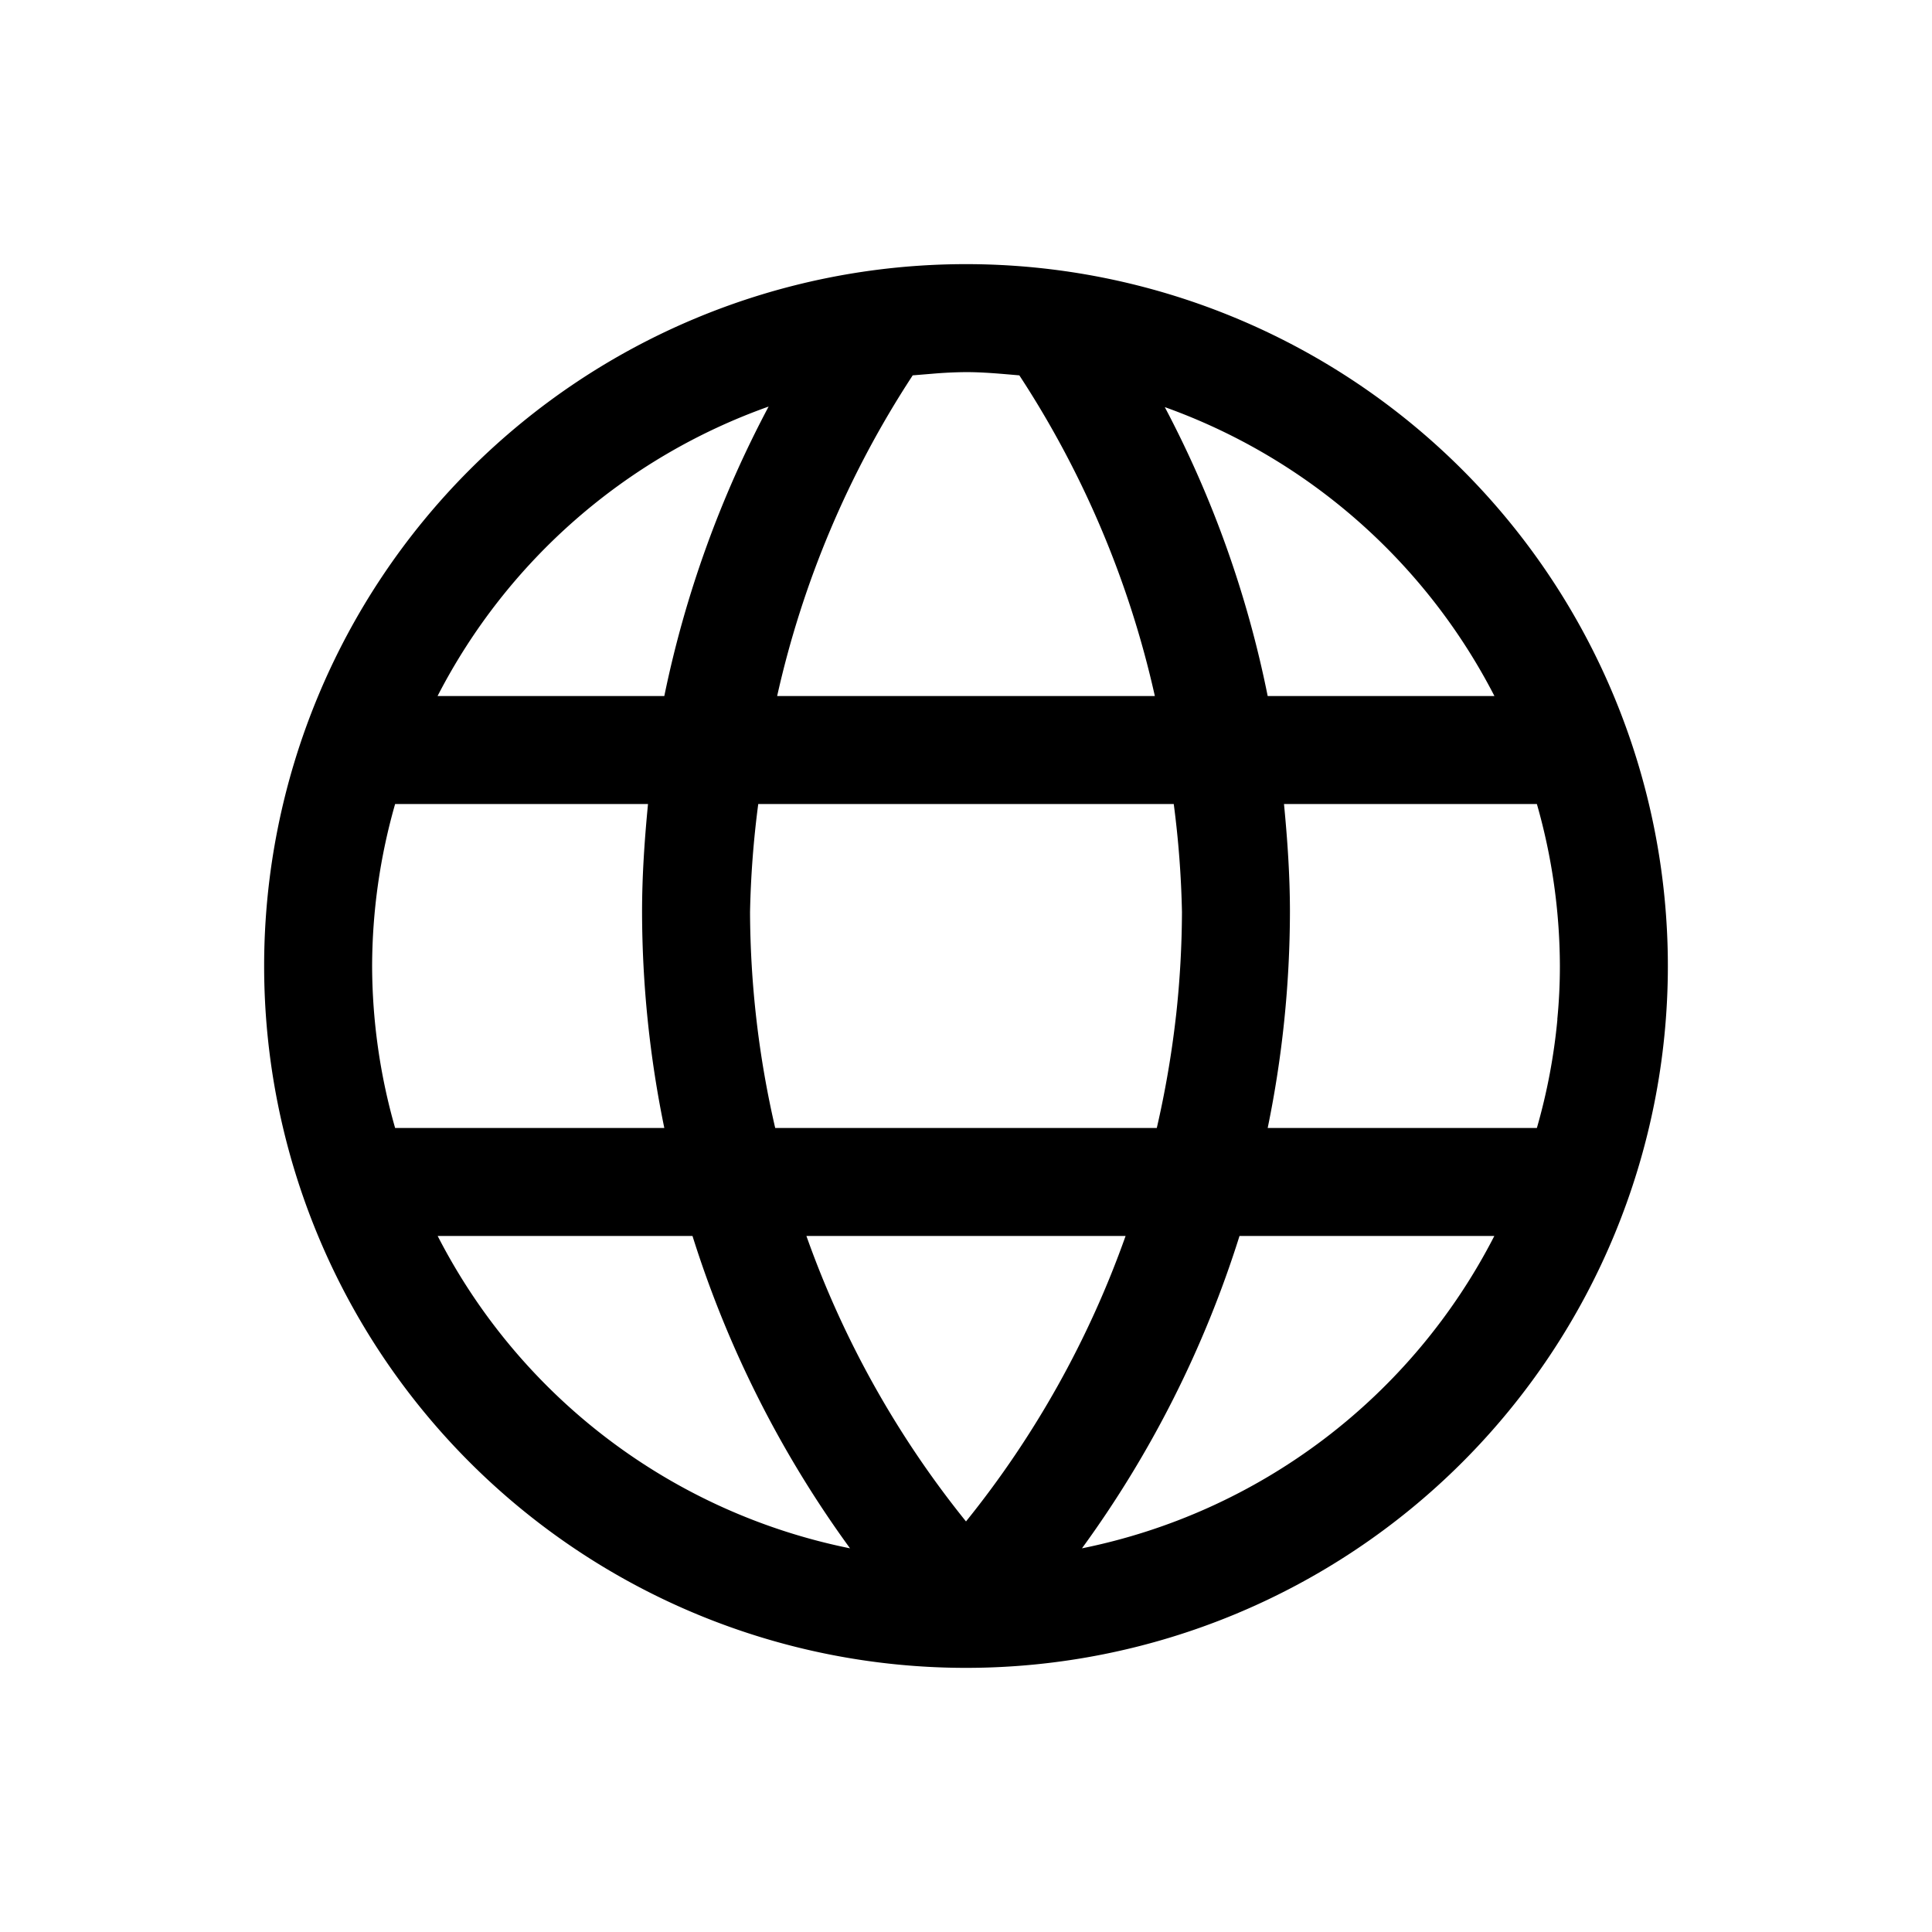 <svg xmlns="http://www.w3.org/2000/svg" viewBox="0 0 512 512">
  <path fill="currentColor" fill-rule="evenodd" d="M256 70a186 186 0 1 1 0 372 186 186 0 0 1 0-372m140.044 114.462a158.24 158.24 0 0 0-87.363-76.575 283 283 0 0 1 27.27 76.575zm16.654 85.703a143 143 0 0 0 .687-14.165 157.4 157.4 0 0 0-6.095-42.923h-67.018c.916 9.472 1.574 19 1.574 28.615a286 286 0 0 1-5.895 57.231h71.339q4.063-14.136 5.436-28.758zm-101.156 0 .172-1.46a258 258 0 0 0 1.517-27.013 258 258 0 0 0-2.175-28.615H200.944a258 258 0 0 0-2.175 28.615 257.5 257.5 0 0 0 6.668 57.231h101.126q3.291-14.25 4.98-28.758m-5.495-85.703a257.5 257.5 0 0 0-35.912-84.988c-4.693-.4-9.386-.859-14.136-.859a115 115 0 0 0-8.928.43l-5.208.429-.172.286a257.5 257.5 0 0 0-35.74 84.702zm-130 0a286.2 286.2 0 0 1 27.643-76.718 158.24 158.24 0 0 0-87.735 76.718zm-71.338 28.615A157.4 157.4 0 0 0 98.615 256a157.4 157.4 0 0 0 6.095 42.923h71.339a286 286 0 0 1-5.895-57.23c0-9.615.658-19.144 1.574-28.616zm78.807 114.461h-67.532a157.96 157.96 0 0 0 109.282 82.785 286.2 286.2 0 0 1-41.75-82.785M256 403.198a257.5 257.5 0 0 0 42.294-75.66h-84.588A257.5 257.5 0 0 0 256 403.198m72.483-75.66a286.2 286.2 0 0 1-41.75 82.785 157.96 157.96 0 0 0 109.282-82.785z" clip-rule="evenodd"/>
</svg>
